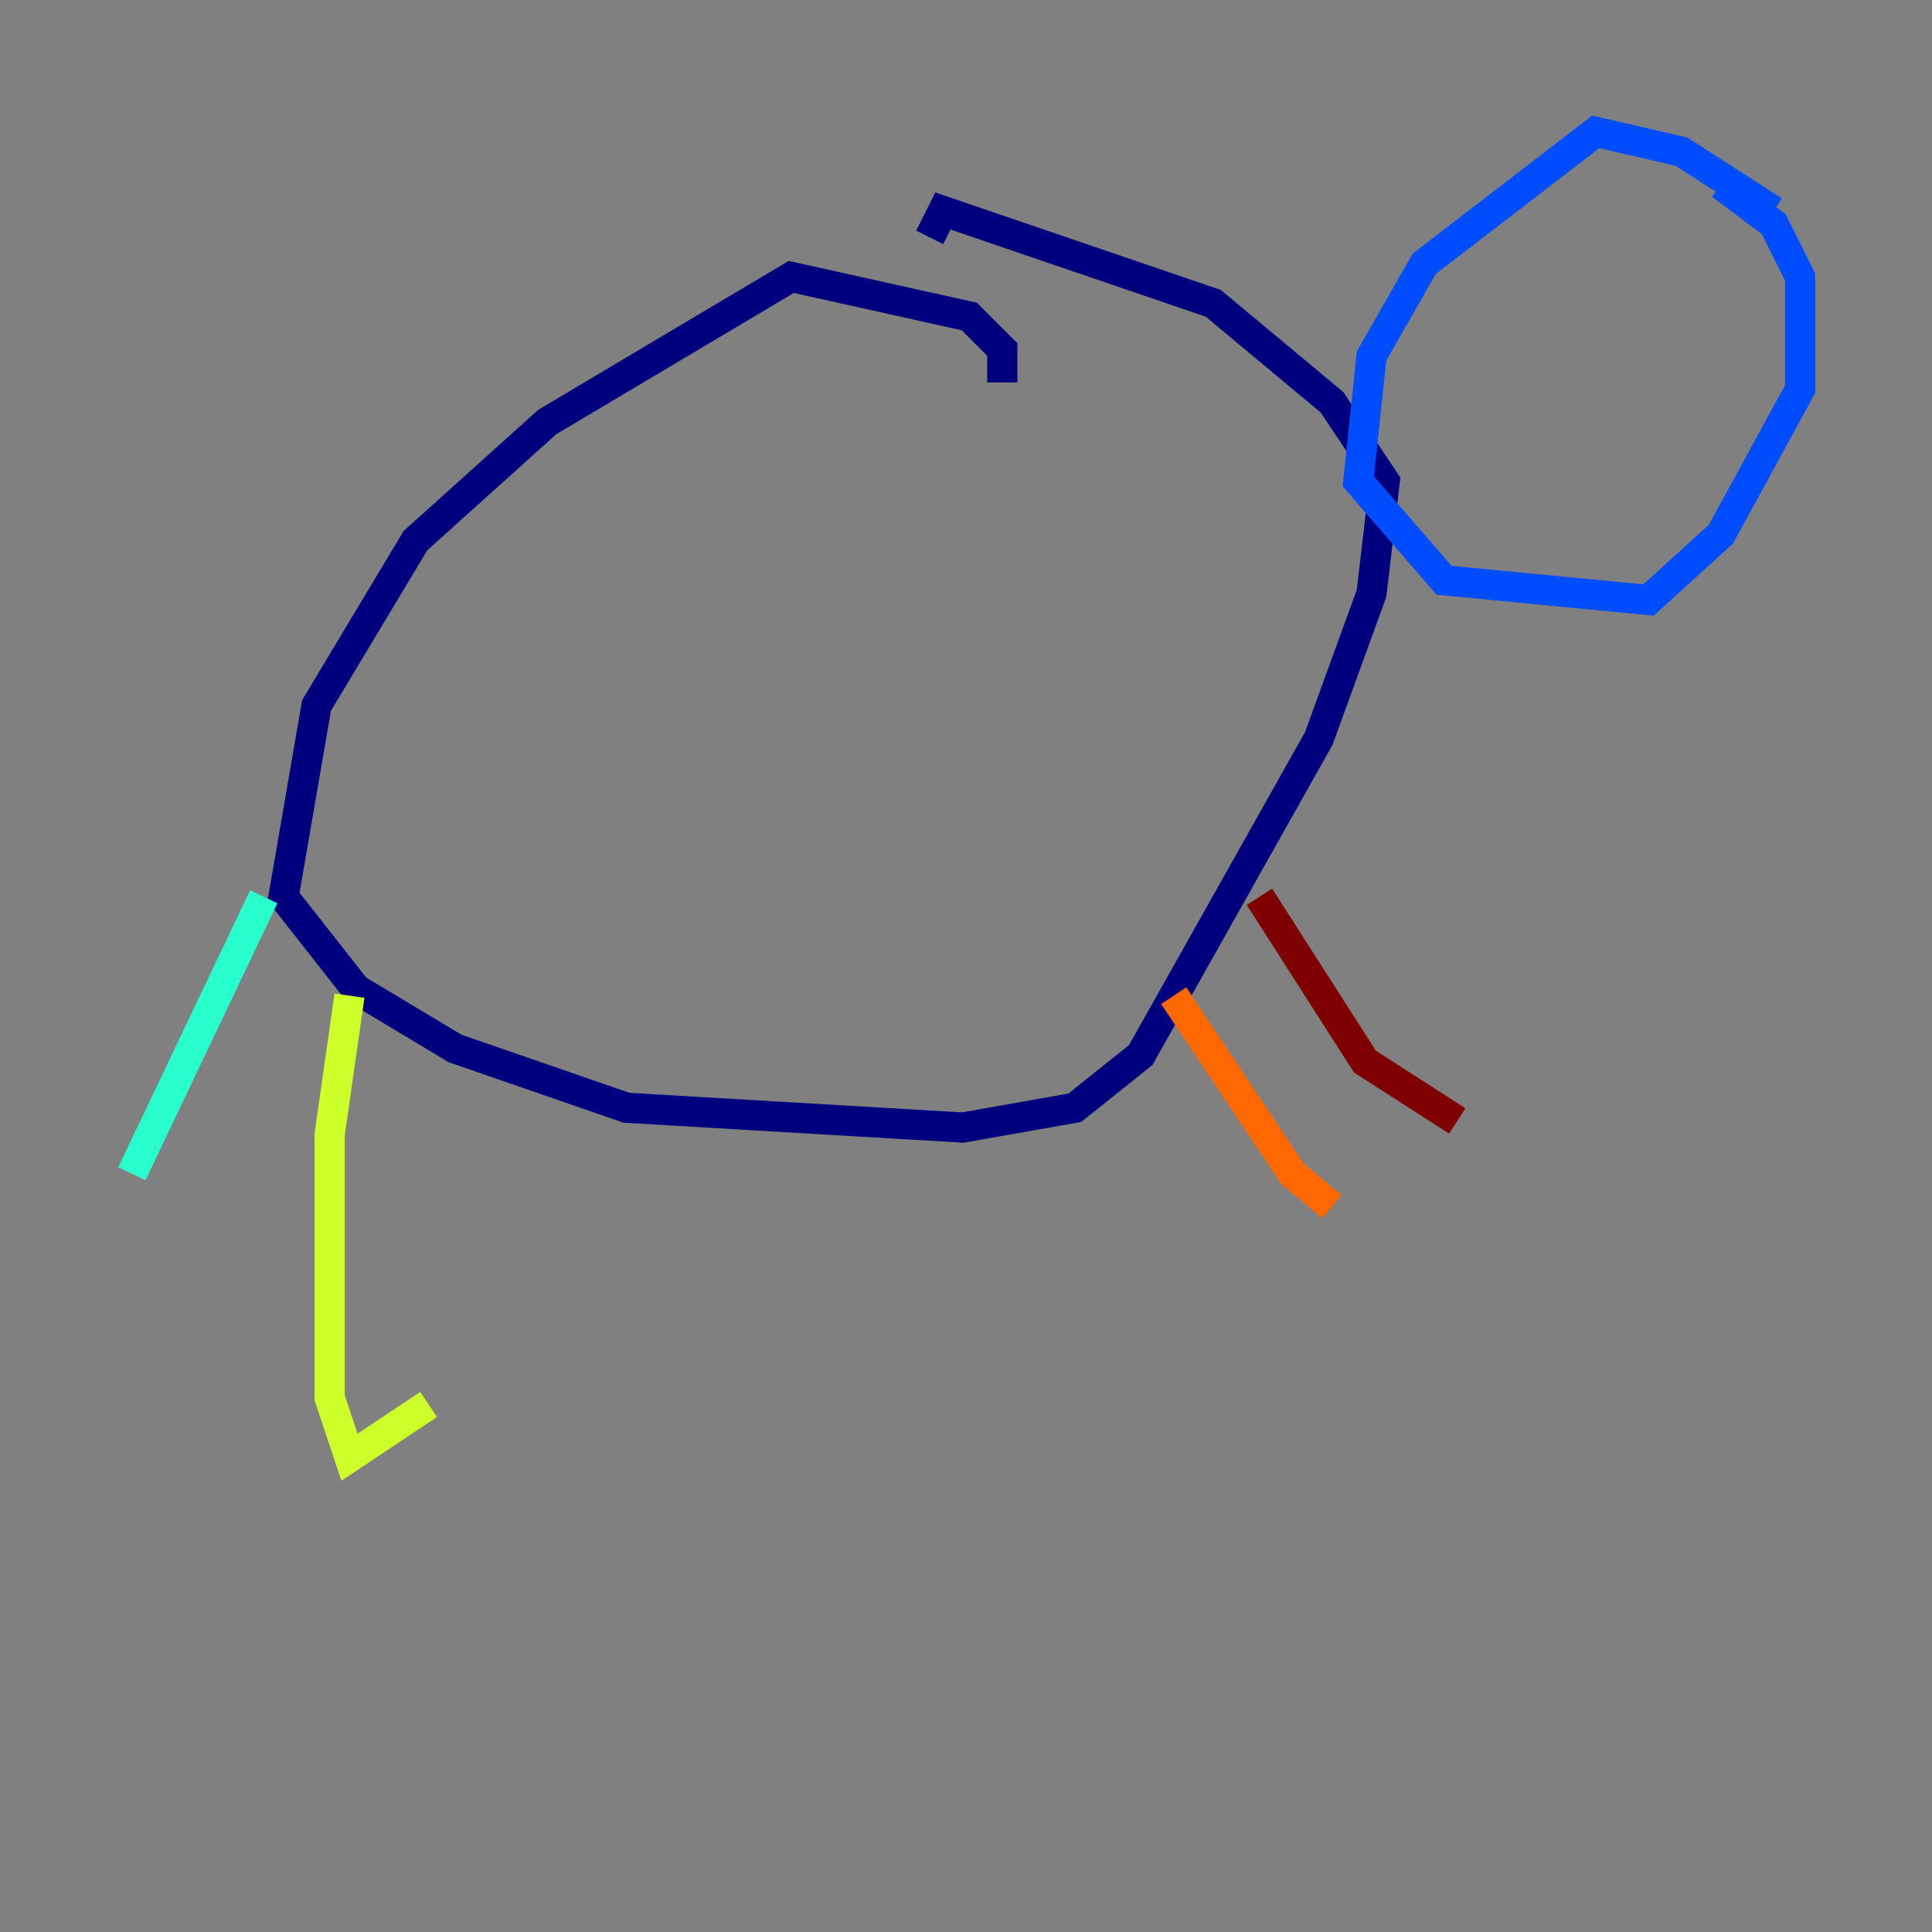 <?xml version="1.0" encoding="utf-8" ?>
<svg baseProfile="tiny" height="128" version="1.2" viewBox="0,0,128,128" width="128" xmlns="http://www.w3.org/2000/svg" xmlns:ev="http://www.w3.org/2001/xml-events" xmlns:xlink="http://www.w3.org/1999/xlink"><rect x="0" y="0" width="128" height="128" fill="#808080" stroke="none"/><defs /><polyline fill="none" points="66.403,25.338 66.403,23.154 64.218,20.969 52.423,18.348 36.259,27.959 27.522,35.822 20.969,46.744 18.785,59.413 23.59,65.529 30.143,69.461 41.502,73.392 63.782,74.703 71.208,73.392 75.577,69.898 87.372,48.928 90.867,39.317 91.741,31.891 88.246,26.648 80.382,20.096 62.471,13.979 61.597,15.727" stroke="#00007f" stroke-width="2" /><polyline fill="none" points="117.515,13.979 111.399,10.048 105.72,8.737 94.362,17.474 90.867,23.59 89.993,31.891 95.672,38.444 109.215,39.754 114.02,35.386 119.263,25.775 119.263,18.348 117.515,14.853 114.02,12.232" stroke="#004cff" stroke-width="2" /><polyline fill="none" points="17.474,59.413 8.737,77.761" stroke="#29ffcd" stroke-width="2" /><polyline fill="none" points="23.154,65.966 21.843,75.14 21.843,92.614 23.154,96.546 28.396,93.051" stroke="#cdff29" stroke-width="2" /><polyline fill="none" points="77.761,65.966 85.625,77.761 88.246,79.945" stroke="#ff6700" stroke-width="2" /><polyline fill="none" points="83.44,59.413 90.43,70.335 96.546,74.266" stroke="#7f0000" stroke-width="2" /></svg>